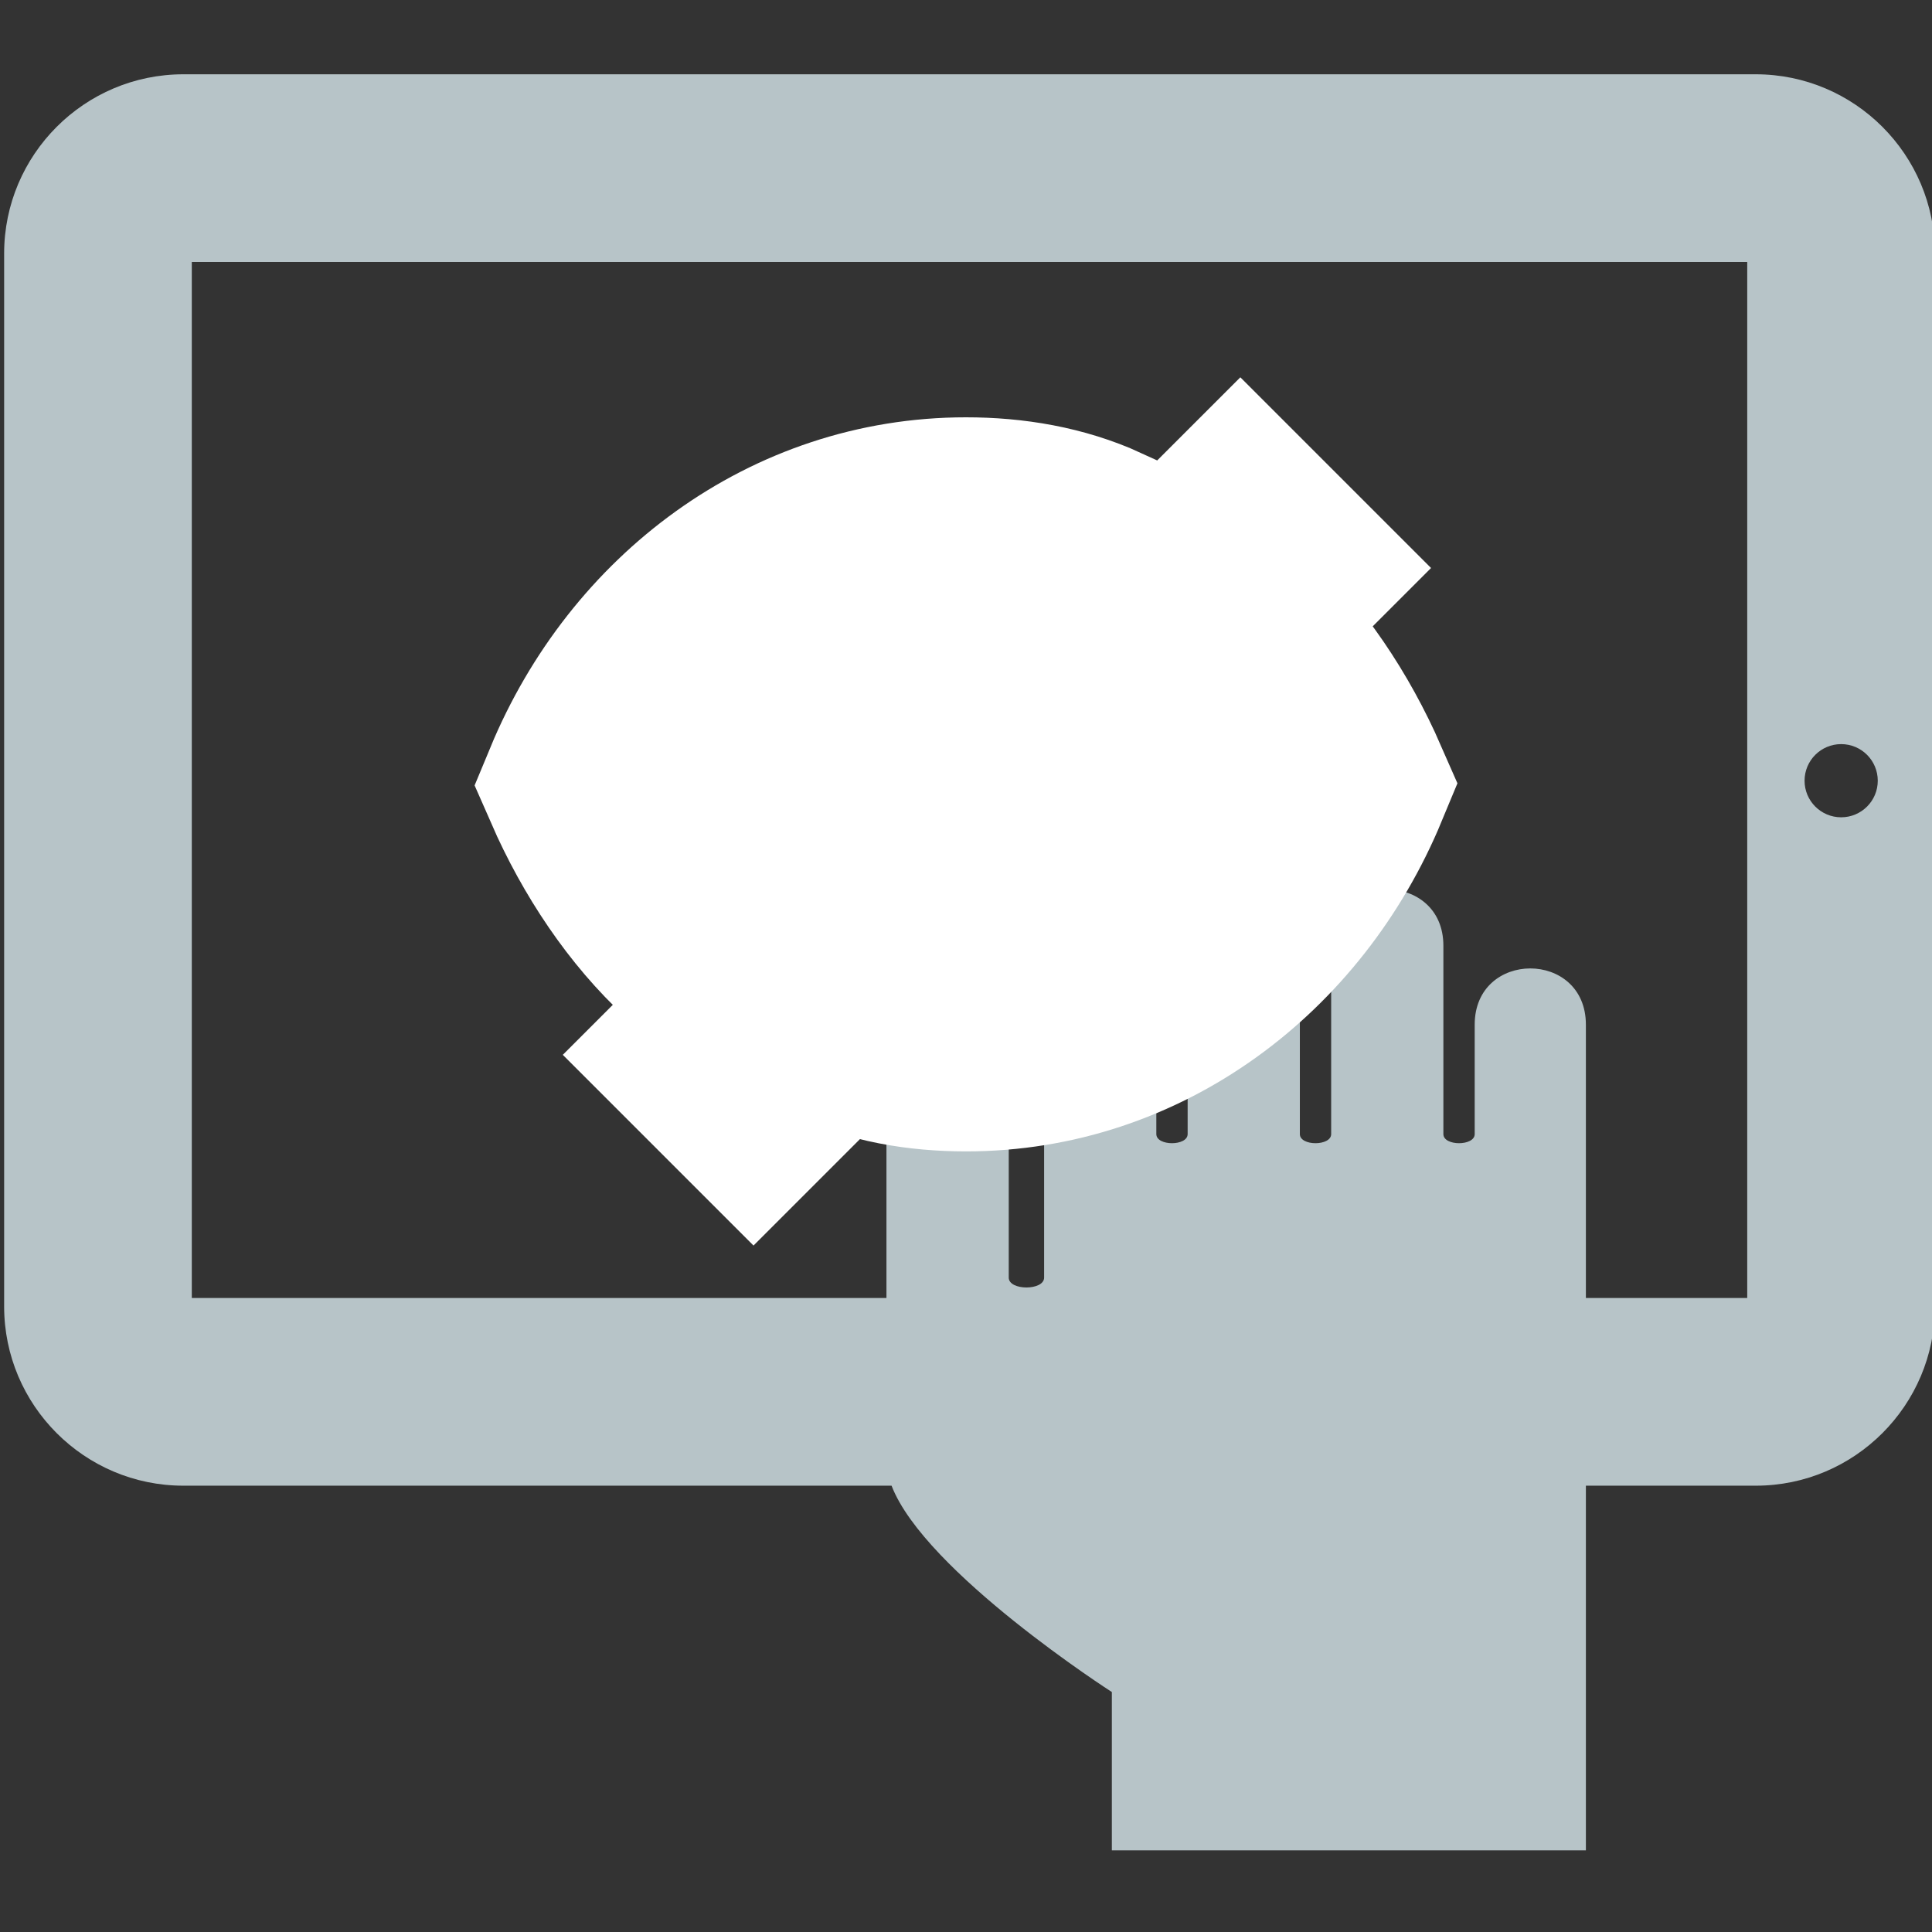 <?xml version="1.0" encoding="UTF-8" standalone="no"?>
<svg
   xmlns:dc="http://purl.org/dc/elements/1.1/"
   xmlns:cc="http://creativecommons.org/ns#"
   xmlns:rdf="http://www.w3.org/1999/02/22-rdf-syntax-ns#"
   xmlns:svg="http://www.w3.org/2000/svg"
   xmlns="http://www.w3.org/2000/svg"
   xmlns:sodipodi="http://sodipodi.sourceforge.net/DTD/sodipodi-0.dtd"
   xmlns:inkscape="http://www.inkscape.org/namespaces/inkscape"
   version="1.1"
   x="0px"
   y="0px"
   viewBox="-346 256 50 50"
   enable-background="new -346 256 100 100"
   xml:space="preserve"
   id="svg24"
   sodipodi:docname="grid-media-tablet-hide.svg"
   width="50"
   height="50"
   inkscape:version="0.92.3 (2405546, 2018-03-11)"><rect x="-346" y="256" width="50" height="50" fill="#333333" stroke="none"/><defs
     id="defs28" /><sodipodi:namedview
     pagecolor="#ffffff"
     bordercolor="#666666"
     borderopacity="1"
     objecttolerance="10"
     gridtolerance="10"
     guidetolerance="10"
     inkscape:pageopacity="0"
     inkscape:pageshadow="2"
     inkscape:window-width="640"
     inkscape:window-height="480"
     id="namedview26"
     showgrid="false"
     fit-margin-top="0"
     fit-margin-left="0"
     fit-margin-right="0"
     fit-margin-bottom="0"
     inkscape:zoom="8.7115556"
     inkscape:cx="0.38336968"
     inkscape:cy="25.966226"
     inkscape:current-layer="svg24" /><g
     id="g18"
     transform="matrix(0.5,0,0,0.5,-172.893,125.886)"
     style="fill:#b7c4c8;fill-opacity:1;stroke-width:1.999"><path
       d="m -255.337,264.073 h -81.387 c -5.114,0 -9.276,4.162 -9.276,9.277 v 54.501 c 0,5.115 4.162,9.276 9.276,9.276 h 36.657 c 1.719,4.467 11.402,10.68 11.402,10.68 V 356 h 24.536 v -18.873 h 8.792 c 5.114,0 9.275,-4.161 9.275,-9.276 V 273.35 c 0,-5.116 -4.161,-9.277 -9.275,-9.277 z m -0.439,63.339 h -8.353 v -14.147 c 0,-3.882 -5.755,-3.882 -5.755,0 v 5.664 c 0,0.628 -1.621,0.628 -1.621,0 v -9.754 c 0,-3.881 -5.808,-3.881 -5.808,0 v 9.754 c 0,0.628 -1.621,0.628 -1.621,0 v -13.303 c 0,-3.879 -5.808,-3.879 -5.808,0 v 13.303 c 0,0.628 -1.621,0.628 -1.621,0 v -26.995 c 0,-3.871 -5.808,-3.871 -5.808,0 v 34.423 c 0,0.681 -1.831,0.681 -1.831,0 v -12.951 c 0,-4.711 -6.33,-4.502 -6.33,0 v 14.007 h -35.955 v -53.625 h 80.509 v 53.624 z m 4.86,-24.881 c -1.046,0 -1.894,-0.848 -1.894,-1.893 0,-1.046 0.848,-1.895 1.894,-1.895 1.047,0 1.895,0.848 1.895,1.895 0,1.045 -0.848,1.893 -1.895,1.893 z"
       id="path2"
       inkscape:connector-curvature="0"
       style="fill:#b7c4c8;fill-opacity:1;stroke-width:1.999" /><circle
       cx="-295.102"
       cy="296.333"
       r="1.654"
       id="circle4"
       style="fill:#b7c4c8;fill-opacity:1;stroke-width:1.999" /><circle
       cx="-283.359"
       cy="296.333"
       r="1.654"
       id="circle6"
       style="fill:#b7c4c8;fill-opacity:1;stroke-width:1.999" /><circle
       cx="-289.491"
       cy="285.342"
       r="1.655"
       id="circle8"
       style="fill:#b7c4c8;fill-opacity:1;stroke-width:1.999" /><circle
       cx="-294.074"
       cy="286.999"
       r="1.654"
       id="circle10"
       style="fill:#b7c4c8;fill-opacity:1;stroke-width:1.999" /><circle
       cx="-284.7"
       cy="286.999"
       r="1.655"
       id="circle12"
       style="fill:#b7c4c8;fill-opacity:1;stroke-width:1.999" /><circle
       cx="-296.26"
       cy="291.273"
       r="1.655"
       id="circle14"
       style="fill:#b7c4c8;fill-opacity:1;stroke-width:1.999" /><circle
       cx="-282.319"
       cy="291.273"
       r="1.654"
       id="circle16"
       style="fill:#b7c4c8;fill-opacity:1;stroke-width:1.999" /></g><path
     inkscape:connector-curvature="0"
     d="m -321,269.3 c -4.5,0 -8.3,2.9 -10,7 0.7,1.6 1.7,3.099 2.9,4.199 l 2.4,-2.398 c -0.2,-0.5 -0.301,-1.201 -0.301,-1.801 0,-2.8 2.2,-5 5,-5 0.6,0 1.301,0.1 1.801,0.4 l 1.699,-1.701 c -1.1,-0.5 -2.3,-0.699 -3.5,-0.699 z m 7.1,0 -3.5,3.5 -1.4,1.4 -4.199,4.199 -1.4,1.4 -1.9,1.9 -1.6,1.6 1.4,1.4 2.1,-2.1 c 1,0.5 2.2,0.699 3.4,0.699 4.5,0 8.3,-2.9 10,-7 -0.7,-1.6 -1.7,-3.099 -2.9,-4.199 L -312.5,270.7 Z m -7.1,4 c -1.7,0 -3,1.3 -3,3 v 0.199 l 3.199,-3.199 z m 4.801,1 c 0.2,0.6 0.398,1.201 0.398,1.801 -0.2,3 -2.399,5.199 -5.199,5.199 -0.6,0 -1.301,-0.1 -1.801,-0.4 l 1.701,-1.699 h 0.199 c 1.7,0 3,-1.3 3,-3 v -0.201 z"
     id="path6"
     style="fill:#2c5aa0;fill-opacity:1;stroke:#ffffff;stroke-opacity:1;paint-order:stroke fill markers;stroke-width:5;stroke-miterlimit:4;stroke-dasharray:none" /></svg>